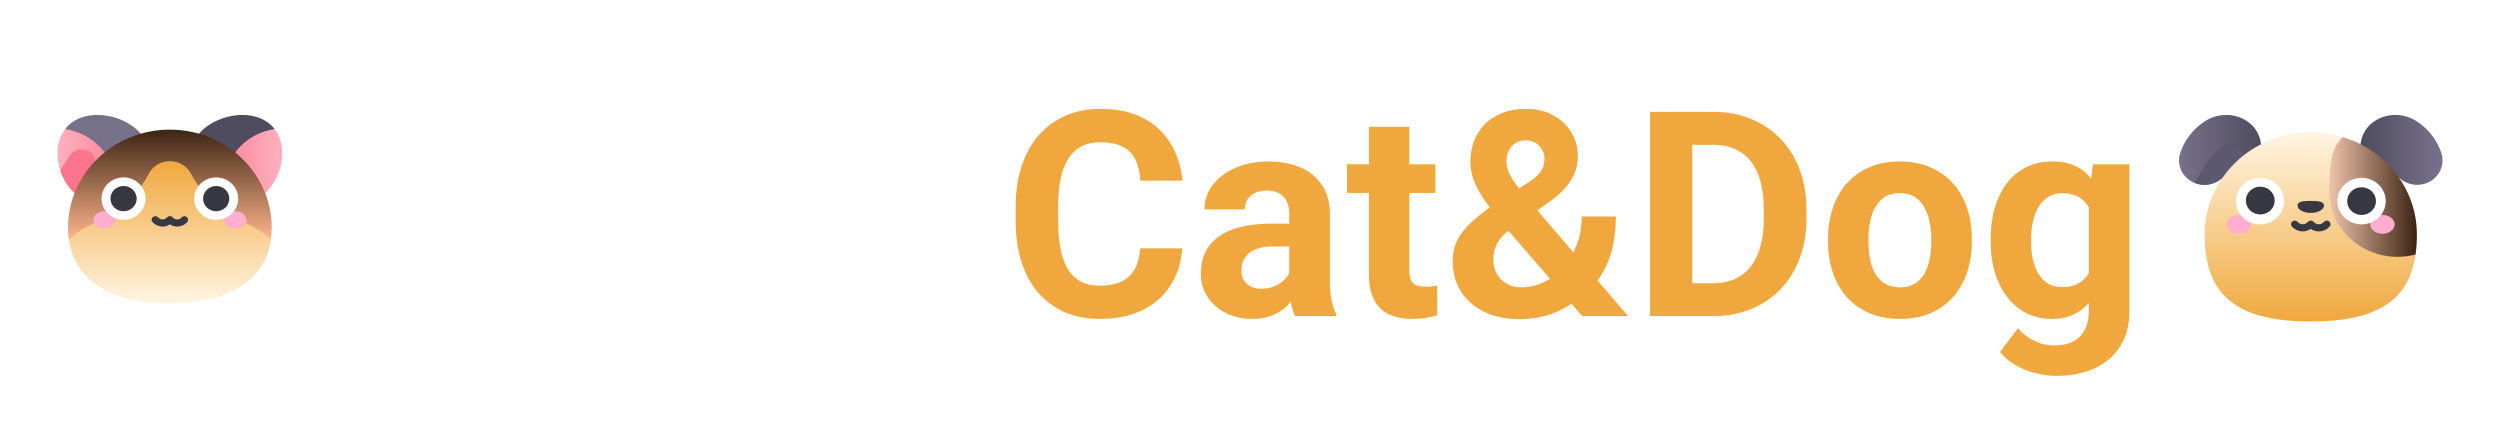 <svg width="174" height="31" viewBox="0 0 174 31" fill="none" xmlns="http://www.w3.org/2000/svg">
<g filter="url(#filter0_d_1_14)">
<path d="M165.305 4.407C166.194 3.835 167.362 3.876 168.238 4.466C169.044 4.996 169.638 5.774 169.924 6.672C170.031 7.014 170.025 7.379 169.905 7.717C169.785 8.054 169.557 8.347 169.255 8.553C168.952 8.76 168.59 8.869 168.22 8.866C167.849 8.863 167.489 8.747 167.19 8.536L164.263 6.464C164.263 5.392 164.741 4.769 165.305 4.408V4.407Z" fill="url(#paint0_linear_1_14)"/>
<path d="M156.355 4.407C155.466 3.835 154.298 3.876 153.423 4.466C152.617 4.996 152.023 5.774 151.737 6.672C151.63 7.014 151.636 7.379 151.756 7.717C151.876 8.054 152.104 8.347 152.406 8.553C152.709 8.76 153.071 8.869 153.442 8.866C153.812 8.863 154.172 8.747 154.471 8.536L157.398 6.464C157.398 5.392 156.92 4.769 156.356 4.408L156.355 4.407Z" fill="url(#paint1_linear_1_14)"/>
<path d="M155.813 6.243C155.648 6.085 155.425 5.996 155.192 5.996C154.96 5.996 154.737 6.085 154.572 6.243C153.818 6.964 153.203 7.808 152.756 8.737C153.036 8.847 153.341 8.887 153.642 8.852C153.942 8.816 154.228 8.707 154.472 8.535L155.947 7.271C156.046 7.109 156.087 6.921 156.063 6.735C156.038 6.549 155.95 6.376 155.813 6.243Z" fill="#5C586F"/>
<path d="M168.124 13.707C167.693 16.742 165.668 18.376 160.83 18.376C155.299 18.376 153.445 16.242 153.445 12.316C153.446 11.199 153.72 10.098 154.244 9.102C154.769 8.106 155.53 7.243 156.466 6.582C157.402 5.922 158.487 5.483 159.631 5.301C160.776 5.12 161.95 5.2 163.056 5.536L168.124 13.707Z" fill="url(#paint2_linear_1_14)"/>
<path d="M168.215 12.318C168.217 12.784 168.187 13.248 168.124 13.71C167.419 13.898 166.678 13.926 165.96 13.793C165.241 13.66 164.565 13.369 163.982 12.943C163.4 12.517 162.928 11.967 162.602 11.336C162.277 10.705 162.108 10.011 162.107 9.306C162.107 7.348 162.315 6.195 163.054 5.537C164.551 5.993 165.858 6.896 166.787 8.115C167.715 9.334 168.215 10.807 168.215 12.318Z" fill="url(#paint3_linear_1_14)"/>
<path d="M155.842 12.272C156.31 12.272 156.69 11.978 156.69 11.616C156.69 11.254 156.31 10.96 155.842 10.96C155.374 10.96 154.994 11.254 154.994 11.616C154.994 11.978 155.374 12.272 155.842 12.272Z" fill="#FFAECF"/>
<path d="M165.818 12.272C166.286 12.272 166.666 11.978 166.666 11.616C166.666 11.254 166.286 10.96 165.818 10.96C165.35 10.96 164.97 11.254 164.97 11.616C164.97 11.978 165.35 12.272 165.818 12.272Z" fill="#FFAECF"/>
<path d="M158.955 10.258C159.104 9.375 158.482 8.544 157.565 8.401C156.649 8.258 155.785 8.857 155.636 9.739C155.488 10.621 156.11 11.453 157.027 11.596C157.943 11.739 158.807 11.14 158.955 10.258Z" fill="white"/>
<path d="M164.365 11.616C165.293 11.616 166.046 10.891 166.046 9.998C166.046 9.104 165.293 8.379 164.365 8.379C163.436 8.379 162.684 9.104 162.684 9.998C162.684 10.891 163.436 11.616 164.365 11.616Z" fill="white"/>
<path d="M158.306 10.113C158.394 9.586 158.022 9.09 157.474 9.004C156.927 8.919 156.411 9.278 156.322 9.805C156.234 10.332 156.606 10.829 157.154 10.914C157.702 10.999 158.217 10.641 158.306 10.113Z" fill="#383842"/>
<path d="M164.365 10.962C164.918 10.962 165.366 10.53 165.366 9.998C165.366 9.465 164.918 9.033 164.365 9.033C163.811 9.033 163.363 9.465 163.363 9.998C163.363 10.53 163.811 10.962 164.365 10.962Z" fill="#383842"/>
<path d="M161.388 12.108C161.187 12.106 160.992 12.046 160.828 11.934C160.665 12.046 160.47 12.106 160.269 12.108C160.128 12.105 159.989 12.074 159.861 12.016C159.733 11.959 159.618 11.877 159.525 11.775C159.501 11.751 159.483 11.723 159.471 11.692C159.46 11.662 159.454 11.629 159.455 11.596C159.457 11.563 159.464 11.531 159.479 11.501C159.493 11.472 159.513 11.445 159.538 11.422C159.563 11.4 159.592 11.383 159.624 11.371C159.656 11.36 159.69 11.354 159.724 11.356C159.758 11.357 159.791 11.364 159.822 11.378C159.853 11.392 159.881 11.411 159.904 11.435C159.948 11.489 160.004 11.533 160.068 11.563C160.132 11.593 160.202 11.608 160.273 11.608C160.344 11.608 160.414 11.593 160.478 11.563C160.541 11.533 160.597 11.489 160.641 11.435C160.665 11.41 160.694 11.39 160.727 11.376C160.76 11.363 160.795 11.356 160.83 11.356C160.866 11.356 160.901 11.363 160.934 11.376C160.967 11.39 160.996 11.41 161.02 11.435C161.064 11.489 161.12 11.533 161.183 11.563C161.247 11.593 161.317 11.608 161.388 11.608C161.459 11.608 161.529 11.593 161.593 11.563C161.657 11.533 161.713 11.489 161.756 11.435C161.78 11.411 161.808 11.392 161.839 11.378C161.87 11.364 161.903 11.357 161.937 11.356C161.971 11.354 162.005 11.36 162.037 11.371C162.069 11.383 162.098 11.4 162.123 11.422C162.148 11.445 162.168 11.472 162.182 11.501C162.196 11.531 162.204 11.563 162.206 11.596C162.207 11.629 162.201 11.662 162.189 11.692C162.178 11.723 162.16 11.751 162.136 11.775C162.042 11.877 161.927 11.96 161.799 12.017C161.67 12.074 161.53 12.105 161.388 12.108H161.388Z" fill="#383842"/>
<path d="M161.751 10.303C161.751 10.589 161.339 10.82 160.83 10.82C160.322 10.82 159.909 10.589 159.909 10.303C159.909 10.017 160.322 9.984 160.83 9.984C161.339 9.984 161.751 10.018 161.751 10.303Z" fill="#383842"/>
<path d="M15.806 10.239C15.229 10.155 14.688 9.918 14.242 9.555C13.797 9.192 13.464 8.717 13.283 8.183C13.101 7.65 13.077 7.078 13.213 6.531C13.348 5.985 13.639 5.485 14.053 5.089C15.285 3.903 17.655 3.544 18.887 4.73C18.969 4.809 19.044 4.893 19.112 4.981L15.806 10.239Z" fill="url(#paint4_linear_1_14)"/>
<path d="M18.515 9.384C18.165 9.722 17.738 9.975 17.267 10.123C16.796 10.272 16.296 10.311 15.806 10.239C15.611 9.684 15.544 9.095 15.61 8.514C15.676 7.932 15.874 7.371 16.189 6.87C16.503 6.369 16.928 5.941 17.433 5.614C17.938 5.288 18.511 5.072 19.112 4.981C20.069 6.215 19.665 8.277 18.515 9.384Z" fill="url(#paint5_linear_1_14)"/>
<path d="M7.84 10.239C8.417 10.155 8.958 9.918 9.404 9.555C9.85 9.192 10.182 8.717 10.364 8.183C10.545 7.65 10.57 7.078 10.434 6.531C10.298 5.985 10.007 5.485 9.594 5.089C8.361 3.903 5.991 3.544 4.759 4.73C4.678 4.808 4.602 4.892 4.534 4.981L7.84 10.239Z" fill="url(#paint6_linear_1_14)"/>
<path d="M5.131 9.384C5.481 9.721 5.909 9.975 6.379 10.123C6.85 10.272 7.35 10.311 7.84 10.239C7.987 9.823 8.061 9.386 8.061 8.947C8.061 7.99 7.705 7.064 7.058 6.337C6.412 5.61 5.516 5.129 4.534 4.982C3.58 6.215 3.981 8.277 5.131 9.384Z" fill="url(#paint7_linear_1_14)"/>
<path d="M6.369 6.657C6.273 6.565 6.157 6.494 6.029 6.448C5.902 6.402 5.766 6.383 5.63 6.393C5.494 6.402 5.362 6.439 5.243 6.502C5.123 6.564 5.019 6.651 4.937 6.755C4.66 7.105 4.412 7.476 4.196 7.863C4.378 8.434 4.699 8.955 5.131 9.384C5.379 9.623 5.667 9.821 5.983 9.969L6.617 7.526C6.657 7.373 6.655 7.213 6.612 7.06C6.569 6.908 6.485 6.769 6.369 6.657Z" fill="#FD748D"/>
<path d="M4.794 12.651C4.755 12.365 4.735 12.076 4.735 11.787C4.751 9.988 5.505 8.267 6.832 7C8.16 5.733 9.954 5.022 11.823 5.022C13.693 5.022 15.486 5.733 16.814 7C18.141 8.267 18.895 9.988 18.911 11.787C18.912 12.076 18.892 12.365 18.852 12.652L4.794 12.651Z" fill="url(#paint8_linear_1_14)"/>
<path d="M18.853 12.651C18.404 15.871 15.427 17.123 11.823 17.123C8.22 17.123 5.243 15.871 4.794 12.651C6.624 10.966 8.455 11.56 10.387 8.045C10.525 7.794 10.732 7.584 10.986 7.439C11.175 7.33 11.386 7.259 11.605 7.23C11.823 7.202 12.046 7.216 12.259 7.273C12.471 7.33 12.67 7.427 12.842 7.56C13.015 7.692 13.158 7.857 13.262 8.045C15.191 11.56 17.025 10.966 18.855 12.651H18.853Z" fill="url(#paint9_linear_1_14)"/>
<path d="M7.275 11.898C7.702 11.898 8.048 11.63 8.048 11.3C8.048 10.97 7.702 10.702 7.275 10.702C6.848 10.702 6.502 10.97 6.502 11.3C6.502 11.63 6.848 11.898 7.275 11.898Z" fill="#FFAECF"/>
<path d="M16.371 11.898C16.798 11.898 17.144 11.63 17.144 11.3C17.144 10.97 16.798 10.702 16.371 10.702C15.944 10.702 15.598 10.97 15.598 11.3C15.598 11.63 15.944 11.898 16.371 11.898Z" fill="#FFAECF"/>
<path d="M8.6 11.3C9.446 11.3 10.133 10.639 10.133 9.824C10.133 9.01 9.446 8.349 8.6 8.349C7.753 8.349 7.067 9.01 7.067 9.824C7.067 10.639 7.753 11.3 8.6 11.3Z" fill="white"/>
<path d="M15.046 11.3C15.893 11.3 16.579 10.639 16.579 9.824C16.579 9.01 15.893 8.349 15.046 8.349C14.2 8.349 13.514 9.01 13.514 9.824C13.514 10.639 14.2 11.3 15.046 11.3Z" fill="white"/>
<path d="M8.6 10.704C9.105 10.704 9.514 10.31 9.514 9.824C9.514 9.339 9.105 8.945 8.6 8.945C8.095 8.945 7.686 9.339 7.686 9.824C7.686 10.31 8.095 10.704 8.6 10.704Z" fill="#383842"/>
<path d="M15.046 10.704C15.551 10.704 15.96 10.31 15.96 9.824C15.96 9.339 15.551 8.945 15.046 8.945C14.542 8.945 14.133 9.339 14.133 9.824C14.133 10.31 14.542 10.704 15.046 10.704Z" fill="#383842"/>
<path d="M12.332 11.771C12.15 11.769 11.973 11.716 11.823 11.617C11.674 11.716 11.496 11.769 11.315 11.771C11.182 11.768 11.052 11.739 10.932 11.686C10.812 11.633 10.704 11.556 10.616 11.461C10.572 11.412 10.549 11.348 10.552 11.283C10.555 11.219 10.585 11.157 10.634 11.113C10.684 11.069 10.749 11.045 10.816 11.046C10.884 11.047 10.948 11.074 10.996 11.12C11.033 11.167 11.082 11.205 11.137 11.232C11.192 11.258 11.253 11.271 11.315 11.271C11.376 11.271 11.437 11.258 11.492 11.232C11.548 11.205 11.596 11.167 11.634 11.12C11.658 11.095 11.687 11.075 11.72 11.062C11.753 11.048 11.788 11.041 11.823 11.041C11.859 11.041 11.894 11.048 11.927 11.062C11.96 11.075 11.989 11.095 12.013 11.12C12.051 11.167 12.099 11.205 12.154 11.232C12.21 11.258 12.271 11.271 12.332 11.271C12.394 11.271 12.455 11.258 12.51 11.232C12.565 11.205 12.614 11.167 12.651 11.12C12.699 11.074 12.763 11.047 12.83 11.046C12.898 11.045 12.963 11.069 13.013 11.113C13.062 11.157 13.091 11.219 13.095 11.283C13.098 11.348 13.075 11.412 13.031 11.461C12.943 11.556 12.835 11.633 12.715 11.686C12.595 11.739 12.465 11.768 12.332 11.771H12.332Z" fill="#383842"/>
<path d="M31.783 12.19H26.158V18H23.228V3.781H32.486V6.154H26.158V9.826H31.783V12.19ZM39.683 10.08C39.299 10.028 38.961 10.002 38.668 10.002C37.6 10.002 36.9 10.363 36.568 11.086V18H33.746V7.434H36.412L36.49 8.693C37.056 7.723 37.841 7.238 38.844 7.238C39.156 7.238 39.449 7.281 39.722 7.365L39.683 10.08ZM40.26 12.619C40.26 11.571 40.461 10.637 40.865 9.816C41.269 8.996 41.848 8.361 42.603 7.912C43.365 7.463 44.247 7.238 45.25 7.238C46.676 7.238 47.838 7.674 48.736 8.547C49.641 9.419 50.146 10.604 50.25 12.102L50.269 12.824C50.269 14.445 49.817 15.747 48.912 16.73C48.007 17.707 46.793 18.195 45.269 18.195C43.746 18.195 42.529 17.707 41.617 16.73C40.712 15.754 40.26 14.426 40.26 12.746V12.619ZM43.082 12.824C43.082 13.827 43.271 14.595 43.648 15.129C44.026 15.656 44.566 15.92 45.269 15.92C45.953 15.92 46.487 15.659 46.871 15.139C47.255 14.611 47.447 13.771 47.447 12.619C47.447 11.636 47.255 10.874 46.871 10.334C46.487 9.794 45.946 9.523 45.25 9.523C44.56 9.523 44.026 9.794 43.648 10.334C43.271 10.868 43.082 11.698 43.082 12.824ZM54.605 7.434L54.693 8.654C55.448 7.71 56.461 7.238 57.73 7.238C58.85 7.238 59.683 7.567 60.23 8.225C60.777 8.882 61.057 9.865 61.07 11.174V18H58.248V11.242C58.248 10.643 58.118 10.21 57.857 9.943C57.597 9.67 57.164 9.533 56.558 9.533C55.764 9.533 55.168 9.872 54.771 10.549V18H51.949V7.434H54.605ZM66.597 4.836V7.434H68.404V9.504H66.597V14.777C66.597 15.168 66.672 15.448 66.822 15.617C66.972 15.787 67.258 15.871 67.681 15.871C67.994 15.871 68.271 15.848 68.511 15.803V17.941C67.958 18.111 67.388 18.195 66.803 18.195C64.823 18.195 63.814 17.196 63.775 15.197V9.504H62.232V7.434H63.775V4.836H66.597Z" fill="white"/>
<path d="M79.361 13.283H82.281C82.222 14.24 81.958 15.09 81.49 15.832C81.027 16.574 80.379 17.154 79.546 17.57C78.719 17.987 77.723 18.195 76.558 18.195C75.646 18.195 74.829 18.039 74.107 17.727C73.384 17.408 72.766 16.952 72.251 16.359C71.743 15.767 71.356 15.051 71.089 14.211C70.822 13.371 70.689 12.43 70.689 11.389V10.402C70.689 9.361 70.825 8.42 71.099 7.58C71.379 6.734 71.776 6.014 72.29 5.422C72.811 4.829 73.433 4.374 74.156 4.055C74.878 3.736 75.686 3.576 76.577 3.576C77.762 3.576 78.762 3.791 79.575 4.221C80.396 4.65 81.031 5.243 81.48 5.998C81.936 6.753 82.209 7.613 82.3 8.576H79.37C79.338 8.003 79.224 7.518 79.029 7.121C78.833 6.717 78.537 6.415 78.14 6.213C77.749 6.005 77.228 5.9 76.577 5.9C76.089 5.9 75.663 5.992 75.298 6.174C74.933 6.356 74.627 6.633 74.38 7.004C74.133 7.375 73.947 7.844 73.823 8.41C73.706 8.97 73.648 9.628 73.648 10.383V11.389C73.648 12.124 73.703 12.772 73.814 13.332C73.924 13.885 74.094 14.354 74.322 14.738C74.556 15.116 74.855 15.402 75.22 15.598C75.591 15.787 76.037 15.881 76.558 15.881C77.17 15.881 77.674 15.783 78.072 15.588C78.469 15.393 78.771 15.103 78.98 14.719C79.195 14.335 79.322 13.856 79.361 13.283ZM89.732 15.617V10.91C89.732 10.572 89.676 10.282 89.566 10.041C89.455 9.794 89.282 9.602 89.048 9.465C88.82 9.328 88.524 9.26 88.159 9.26C87.847 9.26 87.577 9.315 87.349 9.426C87.121 9.53 86.945 9.683 86.822 9.885C86.698 10.08 86.636 10.311 86.636 10.578H83.823C83.823 10.129 83.928 9.702 84.136 9.299C84.344 8.895 84.647 8.54 85.044 8.234C85.441 7.922 85.913 7.678 86.46 7.502C87.014 7.326 87.632 7.238 88.316 7.238C89.136 7.238 89.865 7.375 90.503 7.648C91.141 7.922 91.642 8.332 92.007 8.879C92.378 9.426 92.564 10.109 92.564 10.93V15.451C92.564 16.031 92.6 16.506 92.671 16.877C92.743 17.241 92.847 17.561 92.984 17.834V18H90.142C90.005 17.713 89.901 17.355 89.829 16.926C89.764 16.49 89.732 16.053 89.732 15.617ZM90.103 11.565L90.122 13.156H88.55C88.179 13.156 87.857 13.199 87.583 13.283C87.31 13.368 87.085 13.488 86.909 13.645C86.734 13.794 86.603 13.97 86.519 14.172C86.441 14.374 86.402 14.595 86.402 14.836C86.402 15.077 86.457 15.295 86.568 15.49C86.678 15.679 86.838 15.829 87.046 15.94C87.254 16.044 87.499 16.096 87.779 16.096C88.202 16.096 88.57 16.011 88.882 15.842C89.195 15.672 89.436 15.464 89.605 15.217C89.781 14.969 89.872 14.735 89.878 14.514L90.62 15.705C90.516 15.972 90.373 16.249 90.191 16.535C90.015 16.822 89.79 17.092 89.517 17.346C89.243 17.593 88.915 17.798 88.531 17.961C88.146 18.117 87.691 18.195 87.163 18.195C86.493 18.195 85.884 18.062 85.337 17.795C84.797 17.521 84.367 17.147 84.048 16.672C83.736 16.19 83.579 15.643 83.579 15.031C83.579 14.478 83.683 13.986 83.892 13.557C84.1 13.127 84.406 12.766 84.81 12.473C85.22 12.173 85.731 11.949 86.343 11.799C86.955 11.643 87.665 11.565 88.472 11.565H90.103ZM99.907 7.434V9.426H93.755V7.434H99.907ZM95.279 4.826H98.091V14.816C98.091 15.122 98.13 15.357 98.208 15.52C98.293 15.682 98.417 15.796 98.579 15.861C98.742 15.92 98.947 15.949 99.195 15.949C99.37 15.949 99.527 15.943 99.663 15.93C99.807 15.91 99.927 15.891 100.025 15.871L100.034 17.941C99.793 18.02 99.533 18.081 99.253 18.127C98.973 18.172 98.664 18.195 98.325 18.195C97.707 18.195 97.167 18.094 96.704 17.893C96.249 17.684 95.897 17.352 95.65 16.896C95.402 16.441 95.279 15.842 95.279 15.1V4.826ZM103.745 10.393L106.48 8.625C106.883 8.358 107.154 8.101 107.29 7.854C107.427 7.606 107.495 7.329 107.495 7.023C107.495 6.717 107.381 6.434 107.154 6.174C106.926 5.907 106.607 5.773 106.197 5.773C105.904 5.773 105.656 5.842 105.454 5.979C105.253 6.109 105.1 6.285 104.995 6.506C104.898 6.727 104.849 6.975 104.849 7.248C104.849 7.541 104.927 7.84 105.083 8.146C105.24 8.446 105.451 8.765 105.718 9.104C105.985 9.436 106.281 9.797 106.607 10.188L113.316 18H110.122L104.654 11.672C104.191 11.099 103.788 10.575 103.443 10.1C103.098 9.618 102.827 9.149 102.632 8.693C102.437 8.238 102.339 7.769 102.339 7.287C102.339 6.545 102.499 5.897 102.818 5.344C103.137 4.784 103.586 4.351 104.165 4.045C104.745 3.732 105.425 3.576 106.206 3.576C106.942 3.576 107.58 3.729 108.12 4.035C108.661 4.335 109.077 4.732 109.37 5.227C109.67 5.721 109.82 6.265 109.82 6.857C109.82 7.3 109.738 7.71 109.575 8.088C109.413 8.459 109.188 8.804 108.902 9.123C108.615 9.436 108.286 9.725 107.915 9.992L104.8 12.209C104.559 12.43 104.377 12.648 104.253 12.863C104.129 13.078 104.045 13.283 103.999 13.479C103.954 13.667 103.931 13.85 103.931 14.025C103.931 14.403 104.012 14.742 104.175 15.041C104.338 15.341 104.566 15.575 104.859 15.744C105.152 15.913 105.493 15.998 105.884 15.998C106.418 15.998 106.935 15.881 107.437 15.646C107.938 15.412 108.387 15.077 108.784 14.641C109.182 14.198 109.497 13.674 109.732 13.068C109.966 12.463 110.083 11.796 110.083 11.066H112.466C112.466 11.796 112.394 12.489 112.251 13.146C112.108 13.797 111.877 14.403 111.558 14.963C111.239 15.516 110.816 16.008 110.288 16.438C110.249 16.47 110.194 16.519 110.122 16.584C110.057 16.643 110.002 16.688 109.956 16.721C109.331 17.222 108.68 17.596 108.003 17.844C107.326 18.085 106.571 18.205 105.738 18.205C104.787 18.205 103.963 18.033 103.267 17.688C102.577 17.342 102.043 16.867 101.665 16.262C101.294 15.656 101.109 14.963 101.109 14.182C101.109 13.609 101.219 13.111 101.441 12.688C101.669 12.258 101.981 11.861 102.378 11.496C102.775 11.132 103.231 10.764 103.745 10.393ZM119.214 18H116.118L116.138 15.715H119.214C119.982 15.715 120.63 15.542 121.157 15.197C121.685 14.846 122.082 14.335 122.349 13.664C122.622 12.993 122.759 12.183 122.759 11.232V10.539C122.759 9.81 122.681 9.169 122.525 8.615C122.375 8.062 122.15 7.596 121.851 7.219C121.551 6.841 121.184 6.558 120.747 6.369C120.311 6.174 119.81 6.076 119.243 6.076H116.06V3.781H119.243C120.194 3.781 121.063 3.944 121.851 4.27C122.645 4.589 123.332 5.048 123.911 5.646C124.491 6.245 124.937 6.962 125.249 7.795C125.568 8.622 125.728 9.543 125.728 10.559V11.232C125.728 12.242 125.568 13.163 125.249 13.996C124.937 14.829 124.491 15.546 123.911 16.145C123.338 16.737 122.652 17.196 121.851 17.521C121.057 17.84 120.178 18 119.214 18ZM117.779 3.781V18H114.849V3.781H117.779ZM127.232 12.824V12.619C127.232 11.844 127.342 11.132 127.564 10.48C127.785 9.823 128.107 9.253 128.531 8.771C128.954 8.29 129.475 7.915 130.093 7.648C130.712 7.375 131.421 7.238 132.222 7.238C133.023 7.238 133.736 7.375 134.361 7.648C134.986 7.915 135.51 8.29 135.933 8.771C136.363 9.253 136.688 9.823 136.909 10.48C137.131 11.132 137.241 11.844 137.241 12.619V12.824C137.241 13.592 137.131 14.305 136.909 14.963C136.688 15.614 136.363 16.184 135.933 16.672C135.51 17.154 134.989 17.528 134.37 17.795C133.752 18.062 133.042 18.195 132.241 18.195C131.441 18.195 130.728 18.062 130.103 17.795C129.484 17.528 128.96 17.154 128.531 16.672C128.107 16.184 127.785 15.614 127.564 14.963C127.342 14.305 127.232 13.592 127.232 12.824ZM130.044 12.619V12.824C130.044 13.267 130.083 13.68 130.161 14.065C130.24 14.449 130.363 14.787 130.532 15.08C130.708 15.367 130.936 15.591 131.216 15.754C131.496 15.917 131.838 15.998 132.241 15.998C132.632 15.998 132.967 15.917 133.247 15.754C133.527 15.591 133.752 15.367 133.921 15.08C134.09 14.787 134.214 14.449 134.292 14.065C134.377 13.68 134.419 13.267 134.419 12.824V12.619C134.419 12.19 134.377 11.786 134.292 11.408C134.214 11.024 134.087 10.685 133.911 10.393C133.742 10.093 133.517 9.859 133.238 9.689C132.958 9.52 132.619 9.436 132.222 9.436C131.825 9.436 131.486 9.52 131.206 9.689C130.933 9.859 130.708 10.093 130.532 10.393C130.363 10.685 130.24 11.024 130.161 11.408C130.083 11.786 130.044 12.19 130.044 12.619ZM145.659 7.434H148.208V17.648C148.208 18.612 147.993 19.429 147.564 20.1C147.141 20.777 146.548 21.288 145.786 21.633C145.025 21.984 144.139 22.16 143.13 22.16C142.687 22.16 142.219 22.102 141.724 21.984C141.236 21.867 140.767 21.685 140.318 21.438C139.875 21.19 139.504 20.878 139.204 20.5L140.445 18.84C140.77 19.217 141.148 19.51 141.577 19.719C142.007 19.934 142.482 20.041 143.003 20.041C143.511 20.041 143.941 19.947 144.292 19.758C144.644 19.576 144.914 19.305 145.103 18.947C145.292 18.596 145.386 18.169 145.386 17.668V9.875L145.659 7.434ZM138.55 12.844V12.639C138.55 11.831 138.648 11.099 138.843 10.441C139.045 9.777 139.328 9.208 139.693 8.732C140.064 8.257 140.513 7.889 141.04 7.629C141.568 7.368 142.163 7.238 142.827 7.238C143.531 7.238 144.12 7.368 144.595 7.629C145.07 7.889 145.461 8.26 145.767 8.742C146.073 9.217 146.31 9.781 146.48 10.432C146.656 11.076 146.792 11.783 146.89 12.551V13C146.792 13.736 146.646 14.419 146.45 15.051C146.255 15.682 145.998 16.236 145.679 16.711C145.36 17.18 144.963 17.544 144.488 17.805C144.019 18.065 143.459 18.195 142.808 18.195C142.157 18.195 141.568 18.062 141.04 17.795C140.519 17.528 140.073 17.154 139.702 16.672C139.331 16.19 139.045 15.624 138.843 14.973C138.648 14.322 138.55 13.612 138.55 12.844ZM141.363 12.639V12.844C141.363 13.28 141.405 13.687 141.49 14.065C141.574 14.442 141.704 14.777 141.88 15.07C142.062 15.357 142.287 15.581 142.554 15.744C142.827 15.9 143.15 15.979 143.521 15.979C144.035 15.979 144.455 15.871 144.781 15.656C145.106 15.435 145.35 15.132 145.513 14.748C145.676 14.364 145.77 13.921 145.796 13.42V12.141C145.783 11.73 145.728 11.363 145.63 11.037C145.532 10.705 145.396 10.422 145.22 10.188C145.044 9.953 144.816 9.771 144.536 9.641C144.256 9.51 143.924 9.445 143.54 9.445C143.169 9.445 142.847 9.53 142.573 9.699C142.307 9.862 142.082 10.087 141.9 10.373C141.724 10.659 141.59 10.998 141.499 11.389C141.408 11.773 141.363 12.19 141.363 12.639Z" fill="#F0A83E"/>
</g>
<defs>
<filter id="filter0_d_1_14" x="0" y="3.576" width="174" height="26.584" filterUnits="userSpaceOnUse" color-interpolation-filters="sRGB">
<feFlood flood-opacity="0" result="BackgroundImageFix"/>
<feColorMatrix in="SourceAlpha" type="matrix" values="0 0 0 0 0 0 0 0 0 0 0 0 0 0 0 0 0 0 127 0" result="hardAlpha"/>
<feOffset dy="4"/>
<feGaussianBlur stdDeviation="2"/>
<feComposite in2="hardAlpha" operator="out"/>
<feColorMatrix type="matrix" values="0 0 0 0 0 0 0 0 0 0 0 0 0 0 0 0 0 0 0.25 0"/>
<feBlend mode="normal" in2="BackgroundImageFix" result="effect1_dropShadow_1_14"/>
<feBlend mode="normal" in="SourceGraphic" in2="effect1_dropShadow_1_14" result="shape"/>
</filter>
<linearGradient id="paint0_linear_1_14" x1="164.265" y1="6.431" x2="170.002" y2="6.431" gradientUnits="userSpaceOnUse">
<stop stop-color="#4F4C5F"/>
<stop offset="1" stop-color="#77718A"/>
</linearGradient>
<linearGradient id="paint1_linear_1_14" x1="151.66" y1="6.431" x2="157.397" y2="6.431" gradientUnits="userSpaceOnUse">
<stop stop-color="#77718A"/>
<stop offset="1" stop-color="#4F4C5F"/>
</linearGradient>
<linearGradient id="paint2_linear_1_14" x1="160.786" y1="18.376" x2="160.786" y2="5.206" gradientUnits="userSpaceOnUse">
<stop stop-color="#F0A83E"/>
<stop offset="1" stop-color="#FFF5E3"/>
</linearGradient>
<linearGradient id="paint3_linear_1_14" x1="162.108" y1="9.703" x2="168.216" y2="9.703" gradientUnits="userSpaceOnUse">
<stop stop-color="#EFC4AB"/>
<stop offset="1" stop-color="#3C2313"/>
</linearGradient>
<linearGradient id="paint4_linear_1_14" x1="984.617" y1="1492.3" x2="1675.34" y2="1492.3" gradientUnits="userSpaceOnUse">
<stop stop-color="#4F4C5F"/>
<stop offset="1" stop-color="#77718A"/>
</linearGradient>
<linearGradient id="paint5_linear_1_14" x1="15.586" y1="7.627" x2="19.647" y2="7.627" gradientUnits="userSpaceOnUse">
<stop stop-color="#FD869C"/>
<stop offset="1" stop-color="#FDB0BF"/>
</linearGradient>
<linearGradient id="paint6_linear_1_14" x1="-16" y1="1492.3" x2="674.724" y2="1492.3" gradientUnits="userSpaceOnUse">
<stop stop-color="#77718A"/>
<stop offset="1" stop-color="#4F4C5F"/>
</linearGradient>
<linearGradient id="paint7_linear_1_14" x1="4" y1="7.627" x2="8.061" y2="7.627" gradientUnits="userSpaceOnUse">
<stop stop-color="#FDB0BF"/>
<stop offset="1" stop-color="#FD869C"/>
</linearGradient>
<linearGradient id="paint8_linear_1_14" x1="11.823" y1="12.651" x2="11.823" y2="4.964" gradientUnits="userSpaceOnUse">
<stop stop-color="#FDB58A"/>
<stop offset="1" stop-color="#3C2313"/>
</linearGradient>
<linearGradient id="paint9_linear_1_14" x1="11.823" y1="17.123" x2="11.823" y2="7.215" gradientUnits="userSpaceOnUse">
<stop stop-color="#FFF5E3"/>
<stop offset="1" stop-color="#F0A83E"/>
</linearGradient>
</defs>
</svg>
